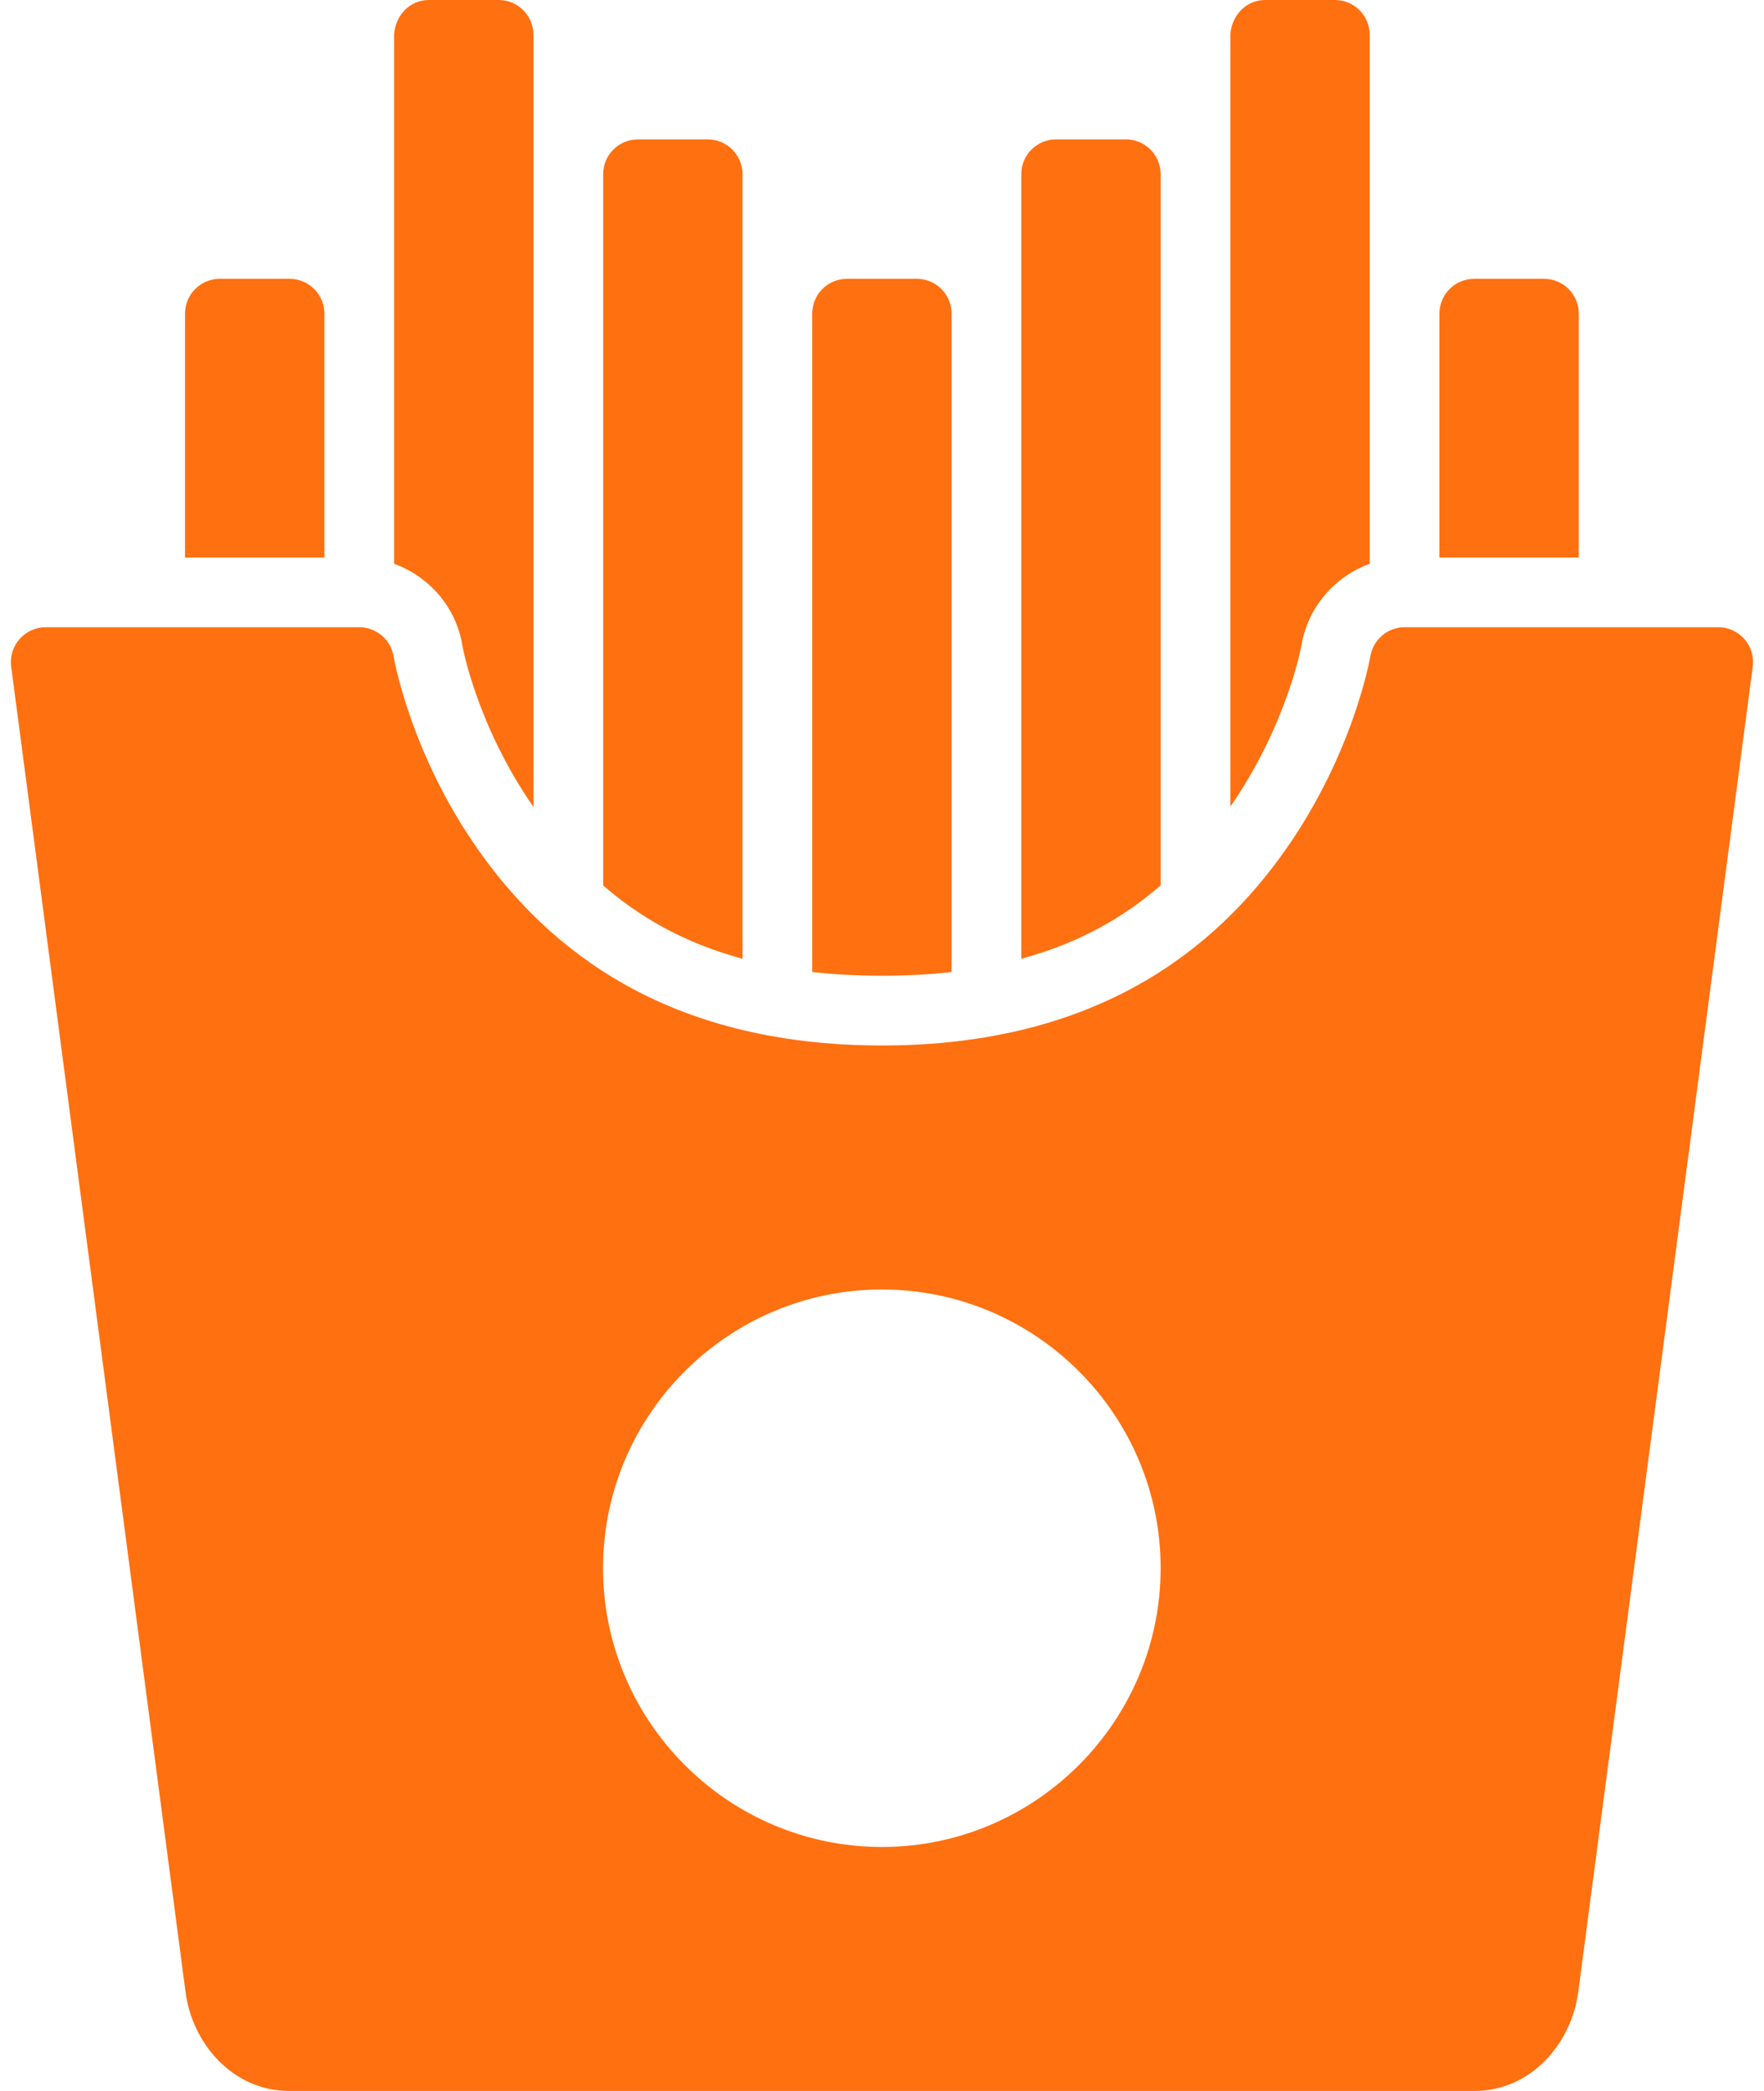 <svg width="27" height="32" viewBox="0 0 27 32" fill="none" xmlns="http://www.w3.org/2000/svg">
<path d="M6.565 0C6.269 0 6.049 0.238 6.032 0.533V8.628C6.568 8.822 6.984 9.294 7.077 9.879C7.081 9.9 7.294 11.093 8.165 12.35V0.533C8.165 0.238 7.927 0 7.632 0H6.565ZM19.365 0C19.07 0 18.849 0.238 18.832 0.533V12.345C19.708 11.078 19.922 9.869 19.922 9.869C20.019 9.289 20.433 8.821 20.965 8.628V0.533C20.965 0.238 20.727 0 20.432 0H19.365ZM9.765 2.133C9.47 2.133 9.232 2.371 9.232 2.667V13.551C9.778 14.025 10.458 14.428 11.365 14.673V2.667C11.365 2.371 11.127 2.133 10.832 2.133H9.765ZM16.165 2.133C15.87 2.133 15.632 2.371 15.632 2.667V14.673C16.538 14.428 17.219 14.024 17.765 13.549V2.667C17.765 2.371 17.527 2.133 17.232 2.133H16.165ZM3.365 4.267C3.07 4.267 2.832 4.505 2.832 4.8V8.532H4.965V4.8C4.965 4.505 4.727 4.267 4.432 4.267H3.365ZM12.965 4.267C12.669 4.267 12.432 4.505 12.432 4.8V14.875C12.763 14.912 13.117 14.933 13.497 14.933C13.879 14.933 14.233 14.913 14.565 14.875V4.8C14.565 4.505 14.327 4.267 14.032 4.267H12.965ZM22.565 4.267C22.27 4.267 22.032 4.505 22.032 4.8V8.532H24.165V4.8C24.165 4.505 23.927 4.267 23.632 4.267H22.565ZM0.698 9.599C0.377 9.6 0.13 9.883 0.171 10.201L2.837 30.465C2.931 31.258 3.551 32 4.431 32H22.565C23.442 32 24.062 31.26 24.159 30.469L26.828 10.201C26.87 9.881 26.62 9.598 26.297 9.599H21.498C21.237 9.6 21.016 9.79 20.974 10.048C20.974 10.048 20.722 11.529 19.663 13.024C18.604 14.519 16.801 16 13.498 16C10.196 16 8.392 14.519 7.333 13.024C6.273 11.529 6.025 10.048 6.025 10.048C5.984 9.789 5.76 9.599 5.498 9.599H0.698ZM13.498 19.734C15.848 19.734 17.765 21.648 17.765 23.998C17.765 26.348 15.848 28.266 13.498 28.266C11.148 28.266 9.23 26.348 9.23 23.998C9.23 21.648 11.148 19.734 13.498 19.734Z" fill="#FF7010"/>
</svg>
